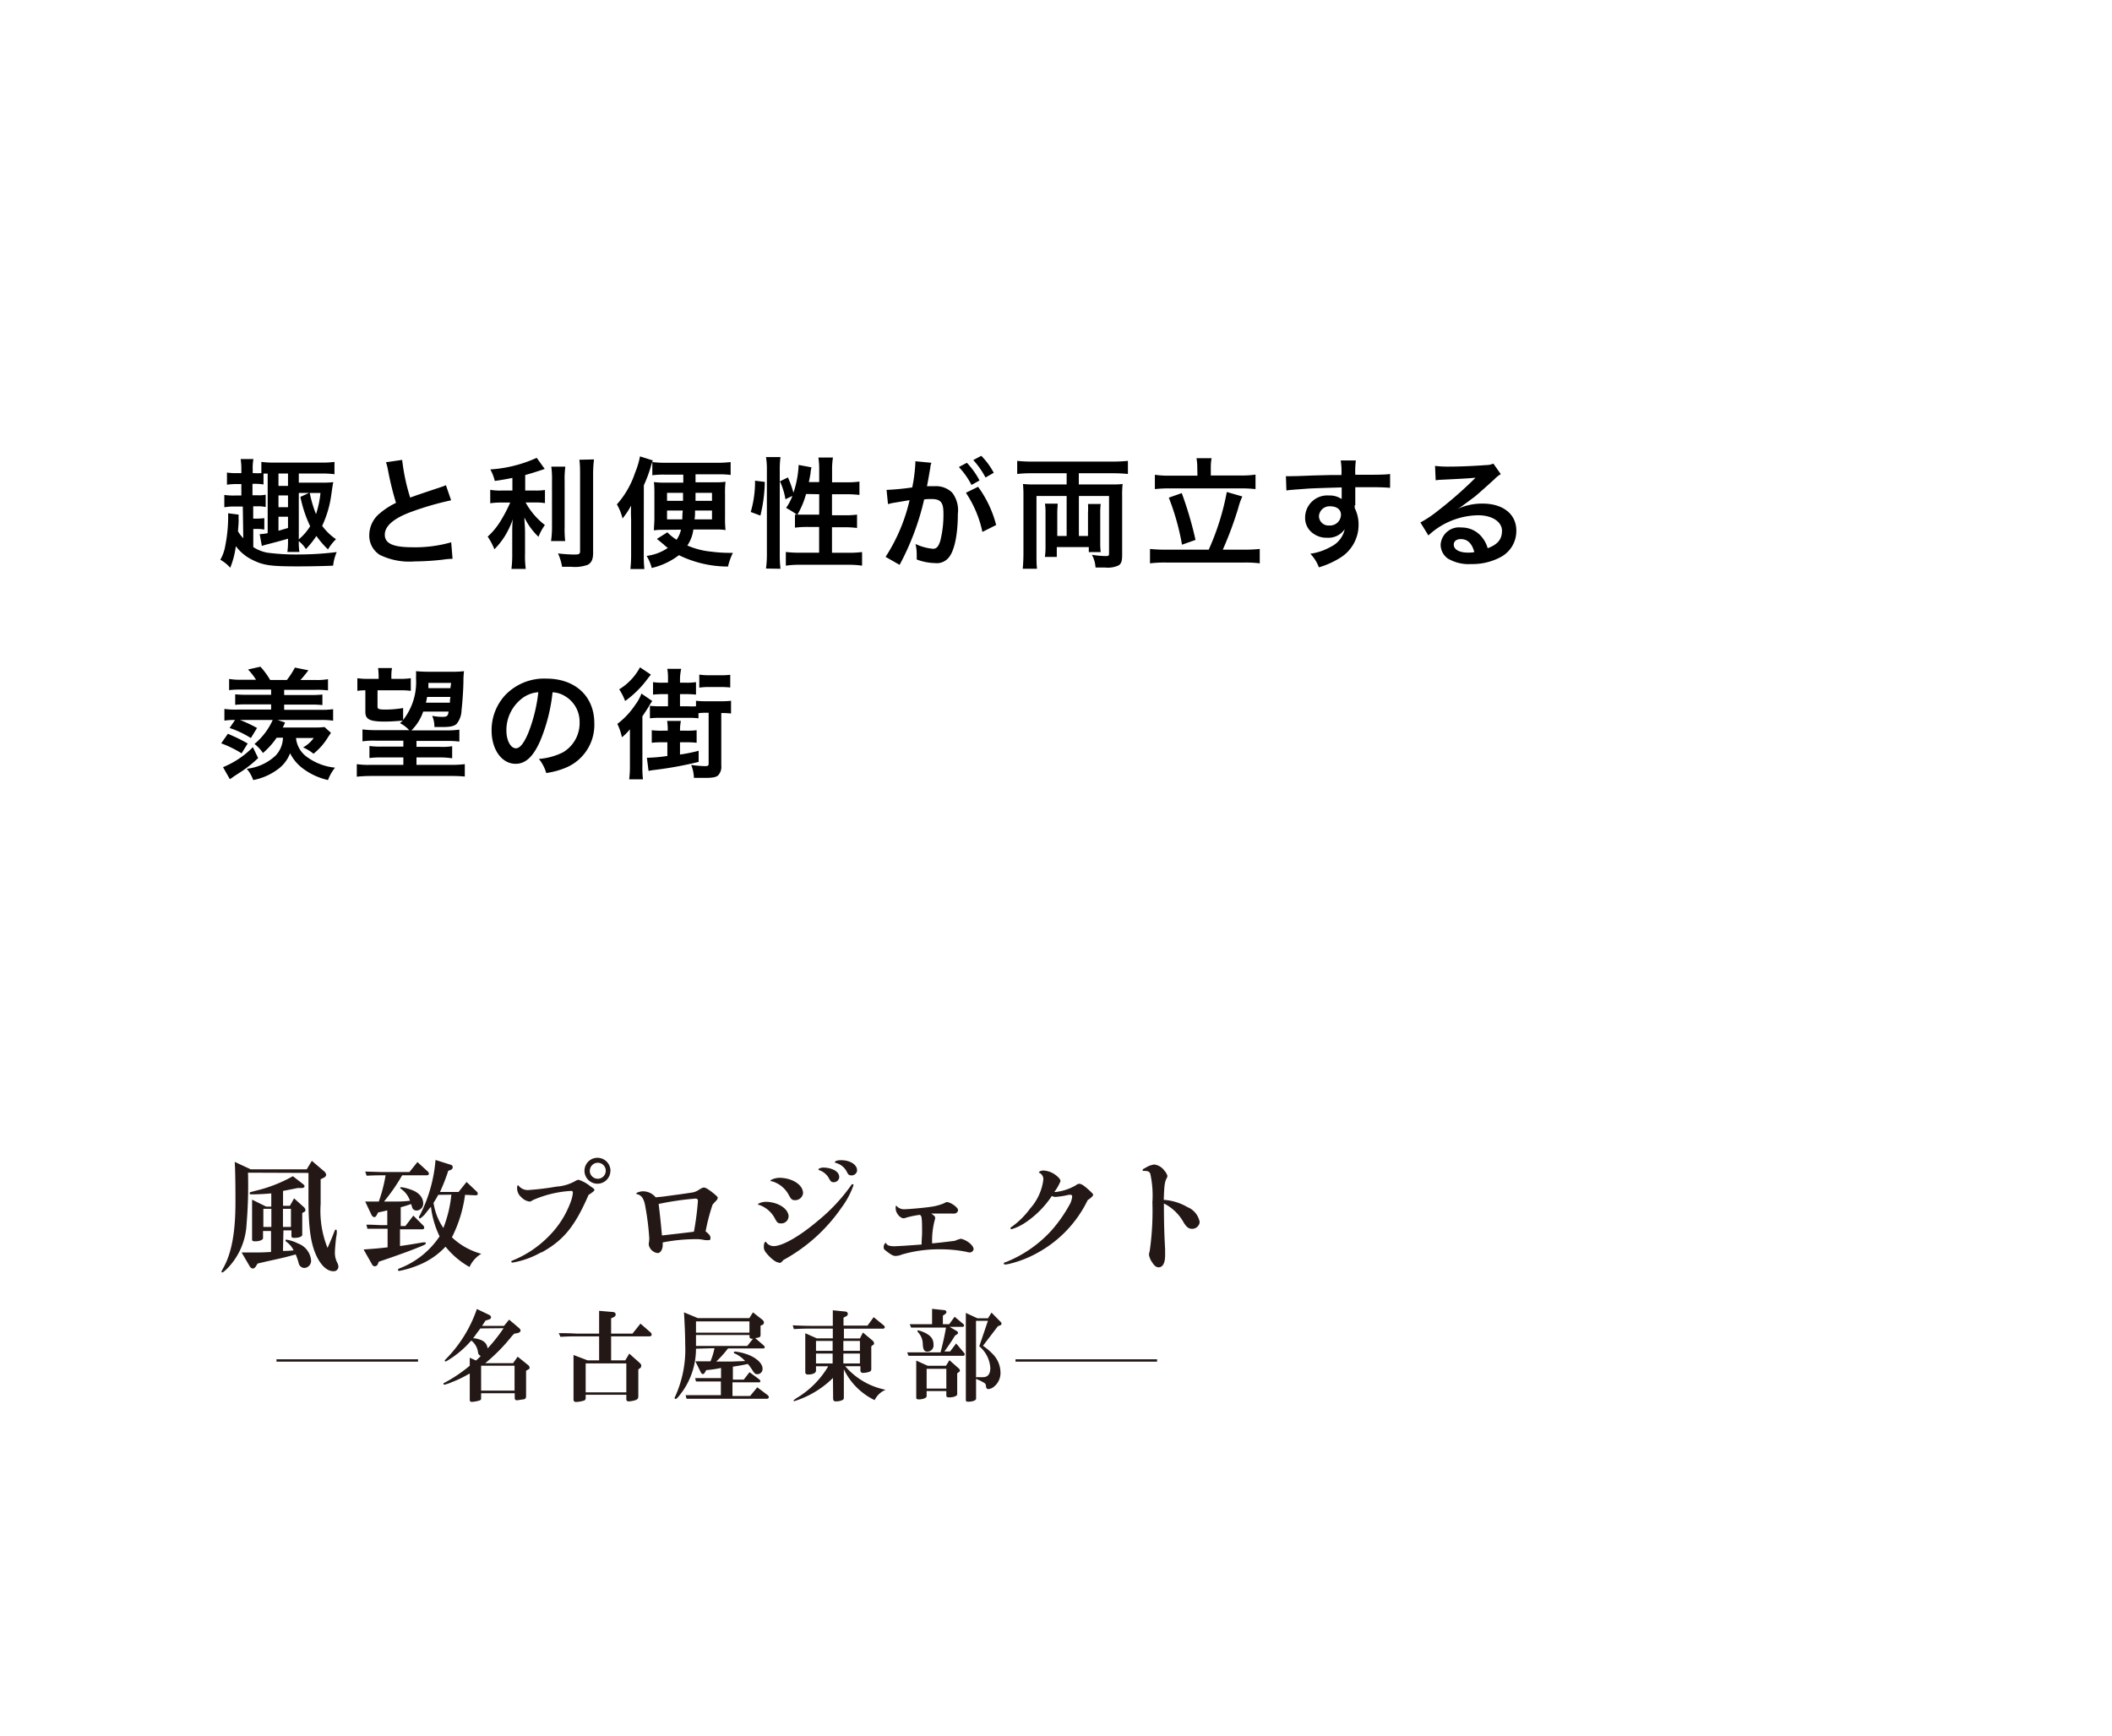 <svg id="レイヤー_1" data-name="レイヤー 1" xmlns="http://www.w3.org/2000/svg" viewBox="0 0 264 217"><defs><style>.cls-1{fill:#fff;}.cls-2{fill:#231815;}</style></defs><rect class="cls-1" width="264" height="217"/><path d="M30.35,63.32h-.9a7.19,7.19,0,0,0-1.41.09V61.87a8.39,8.39,0,0,0,1.41.07h.72V60.51h-.48a8.33,8.33,0,0,0-1.32.08V59.07a7.22,7.22,0,0,0,1.32.07h.48v-.4a7.89,7.89,0,0,0-.09-1.36h1.6a6.12,6.12,0,0,0-.09,1.36v.4h.18a6.76,6.76,0,0,0,.9,0V57.74a12.54,12.54,0,0,0,1.63.09h5.91a12.05,12.05,0,0,0,1.6-.09v1.54a12.48,12.48,0,0,0-1.6-.09H37.35v1.14h3.07a9.09,9.09,0,0,0,1.24-.06c-.08.41-.08.41-.27,1.72a13.13,13.13,0,0,1-1.12,3.74A7,7,0,0,0,42,67.4a6,6,0,0,0-1,1.28A11.74,11.74,0,0,1,39.55,67a11.84,11.84,0,0,1-1.31,1.64,4,4,0,0,0-.89-1A7.73,7.73,0,0,0,37.43,69H35.92A8.49,8.49,0,0,0,36,67.69v-.35c-.69.21-1.94.54-2.77.75l-.5.15-.27-1.47a6.47,6.47,0,0,0,1-.12V59.2c-.28,0-.34,0-.52,0v1.36a6.3,6.3,0,0,0-1.2-.08h-.18v1.43h.65a4.12,4.12,0,0,0,1-.07v1.54a4.08,4.08,0,0,0-1-.09h-.56v1.54h.39a7.89,7.89,0,0,0,1-.06v1.43a5.27,5.27,0,0,0-1-.08h-.38v2.27a4.9,4.9,0,0,0,1.77.7,28.29,28.29,0,0,0,4,.22,38.28,38.28,0,0,0,4.66-.3,6,6,0,0,0-.45,1.7c-1,.05-2.92.09-4.36.09-3.4,0-4.32-.12-5.66-.78a5.61,5.61,0,0,1-2.14-1.75,11,11,0,0,1-.7,2.7,4.81,4.81,0,0,0-1.24-1,5.28,5.28,0,0,0,.63-1.81,18.61,18.61,0,0,0,.35-3.41c0-.18,0-.35,0-.59l1.31.17a5,5,0,0,0,0,.63c0,.6-.05.86-.08,1.46a4.6,4.6,0,0,0,.66.86ZM36,60.74V59.19H34.81v1.55Zm0,2.66V61.93H34.81V63.4Zm-1.19,2.95L36,66V64.59H34.81Zm2.54,1.07a6.75,6.75,0,0,0,1.42-1.64,15.8,15.8,0,0,1-1.22-3.67l1.08-.49H37.35Zm1.37-5.8a14.92,14.92,0,0,0,.78,2.65,12.24,12.24,0,0,0,.56-2.65Z"/><path d="M50.27,57.49a25.4,25.4,0,0,0,1,4.71c1-.36,1-.36,3.9-1.33a4.54,4.54,0,0,0,.57-.22l.65,1.89a37.23,37.23,0,0,0-5,1.45c-2.19.81-3.29,1.77-3.29,2.85s1,1.57,3.44,1.57a16.42,16.42,0,0,0,4.86-.62l.17,2.06a9.81,9.81,0,0,0-1.22.11,32.92,32.92,0,0,1-3.52.22,8.44,8.44,0,0,1-4.36-.82,2.85,2.85,0,0,1-1.31-2.52,3.53,3.53,0,0,1,1.34-2.69,9.26,9.26,0,0,1,2-1.29,38.78,38.78,0,0,1-1-4.08,6.78,6.78,0,0,0-.25-1Z"/><path d="M64.05,59.74c-1,.2-1.3.25-2.2.38a5.83,5.83,0,0,0-.56-1.44,16.49,16.49,0,0,0,5.8-1.45l1,1.39c-1.09.37-1.78.58-2.44.76v1.94h1.2a7.58,7.58,0,0,0,1.27-.07v1.64a7.9,7.9,0,0,0-1.3-.08H65.7a9,9,0,0,0,2.41,2.82,6.91,6.91,0,0,0-.8,1.47,8.38,8.38,0,0,1-1.76-2.41c0,.51.08,1.13.08,1.9v2.62a12,12,0,0,0,.09,1.91H63.93a14.17,14.17,0,0,0,.1-1.91V66.69c0-.6,0-1.29.08-1.8a11,11,0,0,1-1,2.12,9.49,9.49,0,0,1-1.31,1.65,8.16,8.16,0,0,0-.84-1.58,8.88,8.88,0,0,0,1.64-2,19.15,19.15,0,0,0,1.18-2.26H62.66a9,9,0,0,0-1.38.09V61.23a6.69,6.69,0,0,0,1.41.09h1.36Zm6.62-1.41a10.9,10.9,0,0,0-.09,1.82v5.69a12.8,12.8,0,0,0,.07,1.79H68.88A11.89,11.89,0,0,0,69,65.87V60.15a11.25,11.25,0,0,0-.09-1.82Zm3.58-.9a14.8,14.8,0,0,0-.11,2v9.68c0,.79-.19,1.23-.67,1.49a4.73,4.73,0,0,1-2.09.25c-.38,0-.61,0-1.12,0a6.7,6.7,0,0,0-.51-1.67,19.06,19.06,0,0,0,2,.14c.66,0,.76-.06.76-.45V59.47c0-.75,0-1.38-.09-2Z"/><path d="M80.47,69.39a15.66,15.66,0,0,0,.08,1.74H78.8a16.49,16.49,0,0,0,.09-1.91V64.9a16.53,16.53,0,0,1,0-1.7,10.23,10.23,0,0,1-1.07,1.61,6.69,6.69,0,0,0-.71-1.76,11.19,11.19,0,0,0,2.27-3.95A10.31,10.31,0,0,0,80,57.05l1.61.51a6.82,6.82,0,0,0-.3.91,17.23,17.23,0,0,1-.83,2.19Zm2.35-3.16a6.19,6.19,0,0,0-1.08.07c0-.57.06-.85.06-1.55V61.82c0-.71,0-1-.06-1.56a9.05,9.05,0,0,0,1.4.07h2.27v-1H83a10.24,10.24,0,0,0-1.46.08V57.76a13.84,13.84,0,0,0,1.7.09h6.38a14.13,14.13,0,0,0,1.71-.09v1.61a11,11,0,0,0-1.5-.08H86.94v1h2.38a8.2,8.2,0,0,0,1.37-.07,11.79,11.79,0,0,0-.06,1.61v2.82a14.1,14.1,0,0,0,.06,1.61,7.22,7.22,0,0,0-1.22-.07h-2.8a4.56,4.56,0,0,1-.75,2,9.69,9.69,0,0,0,3,.77,17.68,17.68,0,0,0,2.2.15h.49A8,8,0,0,0,91,70.82a13.94,13.94,0,0,1-6.13-1.42A9,9,0,0,1,81.47,71a5.92,5.92,0,0,0-.64-1.51,6,6,0,0,0,2.65-1,3.94,3.94,0,0,1-.51-.42c-.54-.45-.54-.45-.86-.7l1.31-.83a6,6,0,0,0,1.15.93,3.36,3.36,0,0,0,.55-1.26Zm.56-4.62v1h2c0-.51,0-.51,0-1Zm0,2.21v1.1h1.91c0-.32,0-.59.06-1.1Zm3.5,0c0,.53,0,.69-.06,1.1H89v-1.1Zm.06-2.21,0,1H89v-1Z"/><path d="M93.84,64a13.34,13.34,0,0,0,.54-3.91l1.22.15a18.9,18.9,0,0,1-.55,4.21Zm1.91,7.07a13.55,13.55,0,0,0,.11-1.89V58.74a9.41,9.41,0,0,0-.11-1.6h1.81a12.26,12.26,0,0,0-.09,1.6V69.33a14.62,14.62,0,0,0,.09,1.77Zm6.65-10.81V58.78a10.73,10.73,0,0,0-.1-1.59h1.82a9.37,9.37,0,0,0-.11,1.59v1.51h1.76a10.77,10.77,0,0,0,1.66-.09v1.67a13.86,13.86,0,0,0-1.64-.09H104v2.63h1.51a11.08,11.08,0,0,0,1.62-.08V66a11.19,11.19,0,0,0-1.64-.09H104v3.19h2a13.55,13.55,0,0,0,1.76-.09v1.7a11.51,11.51,0,0,0-1.76-.11h-6a11.39,11.39,0,0,0-1.77.11V69a13.51,13.51,0,0,0,1.77.09h2.39V65.87h-1.35a12.46,12.46,0,0,0-1.67.09V64.33l.24,0a11.22,11.22,0,0,0-1.35-.84,6.3,6.3,0,0,0,.79-1.5l-.87.42a8.49,8.49,0,0,0-.69-2.24l1-.49a13.33,13.33,0,0,1,.69,1.91,12.49,12.49,0,0,0,.65-3.47l1.61.3a3.79,3.79,0,0,0-.11.54c0,.29-.15.9-.22,1.3Zm-1.64,1.49a10.84,10.84,0,0,1-1.08,2.58c.33,0,.66,0,1.14,0h1.58V61.78Z"/><path d="M116.29,58.47c-.08.43-.18,1.05-.33,1.86l-.09.45.93,0a2.88,2.88,0,0,1,2.22.8,3.6,3.6,0,0,1,.71,2.66c0,2.59-.43,4.65-1.16,5.48a1.91,1.91,0,0,1-1.67.67,6.93,6.93,0,0,1-2.31-.45c0-.28,0-.51,0-.66a5.7,5.7,0,0,0-.15-1.28,6.31,6.31,0,0,0,2.19.6c.44,0,.68-.28.91-1a13.38,13.38,0,0,0,.39-3.43c0-1.38-.35-1.79-1.51-1.79-.31,0-.55,0-.9.05a32.64,32.64,0,0,1-3.07,8.18l-1.75-1a22.17,22.17,0,0,0,3-7.09l-.71.12-1.37.23a5.62,5.62,0,0,0-.62.15l-.18-1.78a30.59,30.59,0,0,0,3.21-.31,20.5,20.5,0,0,0,.39-3v-.27l2,.19a2.93,2.93,0,0,0-.12.47Zm4.57-.62a9.88,9.88,0,0,1,1.58,2.21l-1,.56a10.22,10.22,0,0,0-1.58-2.24Zm1.4,3a14,14,0,0,1,2.26,4.78l-1.72.86a14,14,0,0,0-2.06-4.89Zm.93-1.16a10.6,10.6,0,0,0-1.53-2.18l1-.53a9.07,9.07,0,0,1,1.56,2.12Z"/><path d="M129,59.16a14.48,14.48,0,0,0-1.85.09V57.61a17,17,0,0,0,1.86.09h10.09a18.43,18.43,0,0,0,1.89-.09v1.64a17.1,17.1,0,0,0-1.85-.09h-4.29v1.4h4c.6,0,1,0,1.48-.06a11.42,11.42,0,0,0-.06,1.49v7.38c0,.77-.11,1.07-.43,1.3a3.22,3.22,0,0,1-1.73.27c-.28,0-.34,0-1.17,0a3.77,3.77,0,0,0-.45-1.59,11.57,11.57,0,0,0,1.67.16c.4,0,.47,0,.47-.37V62h-3.77v5H136V64.09A9.4,9.4,0,0,0,136,63h1.59a8.33,8.33,0,0,0-.06,1.1v3.75a8.6,8.6,0,0,0,.06,1.16H136.1v-.62h-4v1.23h-1.49a8.6,8.6,0,0,0,.08-1.34V64.06a7,7,0,0,0-.07-1.1h1.59c0,.33-.05.64-.05,1.1V67h1.17V62h-3.77v7.34c0,.6,0,1.26.07,1.76h-1.79c.06-.58.09-1.3.09-1.93V62a13.68,13.68,0,0,0-.06-1.5,13.54,13.54,0,0,0,1.39.06h4.07v-1.4Z"/><path d="M151.09,68.71a31.51,31.51,0,0,0,2.26-7.21l1.94.56a8.76,8.76,0,0,0-.51,1.45,44.88,44.88,0,0,1-1.93,5.2h2.71a16.73,16.73,0,0,0,1.91-.09v1.8a14.27,14.27,0,0,0-1.91-.1h-9.81a14.89,14.89,0,0,0-2,.1v-1.8a17.45,17.45,0,0,0,2,.09Zm-1.43-10.26a6.45,6.45,0,0,0-.1-1.17h1.89a6,6,0,0,0-.1,1.16v1H155a12.5,12.5,0,0,0,1.94-.11v1.81a17.06,17.06,0,0,0-1.94-.09h-8.75a16.23,16.23,0,0,0-1.89.09V59.35a11.64,11.64,0,0,0,1.89.11h3.43Zm-1.94,3.19a46.18,46.18,0,0,1,1.72,5.85l-1.69.6a30.4,30.4,0,0,0-1.65-5.88Z"/><path d="M169.34,63.14c0,.06,0,.18,0,.37a4.56,4.56,0,0,1,.48,2.12,4.82,4.82,0,0,1-2.24,4.06,10.63,10.63,0,0,1-2.72,1.23,4.88,4.88,0,0,0-1.07-1.7,7.18,7.18,0,0,0,2.56-.87,3.18,3.18,0,0,0,1.74-2.2,2.47,2.47,0,0,1-2.21,1.07,2.79,2.79,0,0,1-1.74-.54,2.34,2.34,0,0,1-1-2,2.77,2.77,0,0,1,3-2.74,2.57,2.57,0,0,1,1.57.45.44.44,0,0,1,0-.18s0-.87,0-1.28c-2.15.06-3.57.11-4.23.15-2.27.17-2.27.17-2.68.23l-.06-1.79a6.62,6.62,0,0,0,.74,0c.37,0,.61,0,2.56-.08l2.36-.06,1.28,0a9,9,0,0,0-.09-1.82l1.89,0a11.54,11.54,0,0,0-.07,1.79c2.62,0,3.79,0,4.35-.1v1.73c-.56-.05-1.28-.08-2.53-.08-.36,0-.63,0-1.82,0v2.27Zm-3.07.15a1.32,1.32,0,0,0-1.4,1.21,1.19,1.19,0,0,0,1.28,1.19,1.37,1.37,0,0,0,1.47-1.36C167.62,63.7,167.1,63.29,166.27,63.29Z"/><path d="M182.15,63.64a7.36,7.36,0,0,1,3.16-.69c2.58,0,4.23,1.32,4.23,3.38a3.68,3.68,0,0,1-2,3.33,7.47,7.47,0,0,1-3.64.85,5.13,5.13,0,0,1-2.92-.69,2.14,2.14,0,0,1-.9-1.73,2.31,2.31,0,0,1,2.59-2.15,3.23,3.23,0,0,1,2.6,1.24,3.85,3.85,0,0,1,.69,1.35c1.25-.47,1.79-1.11,1.79-2.18s-1.15-1.94-3-1.94a9.33,9.33,0,0,0-6.2,2.52l-1-1.62a13.61,13.61,0,0,0,2.12-1.41,51.33,51.33,0,0,0,4.5-3.91l.27-.28h0c-.57.07-1.54.13-4.26.26a5,5,0,0,0-.72.07l-.08-1.8a13.68,13.68,0,0,0,1.78.09c1.28,0,3.11-.08,4.57-.19a2.22,2.22,0,0,0,.94-.19l.93,1.32a3.31,3.31,0,0,0-.78.62c-.76.69-1.85,1.67-2.37,2.11-.27.22-1.35,1-1.65,1.23a4.86,4.86,0,0,1-.62.39Zm.45,3.75c-.54,0-.88.27-.88.69,0,.6.67,1,1.79,1a4.09,4.09,0,0,0,.78-.06C184,67.93,183.45,67.39,182.6,67.39Z"/><path d="M29.11,92a18.43,18.43,0,0,1,1.85.94l-.76,1.23a13.77,13.77,0,0,0-2.55-1.25l.84-1.2Zm3.16,2.76a15.14,15.14,0,0,1-2,1.62l-1.06.69-.18.14-.3.19-.85-1.5a11.2,11.2,0,0,0,3.73-2.5Zm2.31-2.54a9.85,9.85,0,0,1-1.71,1.91A4.66,4.66,0,0,0,31.81,93,8.31,8.31,0,0,0,34.09,90H30a17.2,17.2,0,0,1,2.13,1l-.77,1.26A12.14,12.14,0,0,0,28.7,91l.68-1a7.69,7.69,0,0,0-1.33.08V88.62a9.81,9.81,0,0,0,1.58.08h4.26v-.65h-3a11.23,11.23,0,0,0-1.49.06V86.79a12.7,12.7,0,0,0,1.49.06h3V86.2h-3.7a11.72,11.72,0,0,0-1.55.07v-1.4a8,8,0,0,0,1.55.1H32a7.28,7.28,0,0,0-1-1.28l1.55-.35A9.34,9.34,0,0,1,33.77,85h2.09a9.78,9.78,0,0,0,1-1.55l1.69.34c-.4.53-.73.93-1,1.21h1.88a7.58,7.58,0,0,0,1.57-.1v1.4a11.35,11.35,0,0,0-1.57-.07H35.52v.65h3.29a12.59,12.59,0,0,0,1.49-.06v1.32a11.23,11.23,0,0,0-1.49-.06H35.52v.65h4.54a9.66,9.66,0,0,0,1.58-.08v1.44A9.07,9.07,0,0,0,40.06,90H34.7l.94.32a1.89,1.89,0,0,0-.12.27c-.09.2-.11.21-.17.35h4a8.06,8.06,0,0,0,1.21-.06l.81.73c-.08.11-.33.48-.41.61a7.8,7.8,0,0,1-1.77,2,5.7,5.7,0,0,0-1.3-.79,4.13,4.13,0,0,0,1.33-1.18H37a3.3,3.3,0,0,0,1.31,2.33,7.12,7.12,0,0,0,3.57,1.38A5.45,5.45,0,0,0,41,97.51a8.28,8.28,0,0,1-3.16-1.46,5.46,5.46,0,0,1-1.58-1.89,4.39,4.39,0,0,1-1.61,2.06,7.46,7.46,0,0,1-3,1.29,4.33,4.33,0,0,0-.81-1.41,6.24,6.24,0,0,0,3.59-1.63,3.34,3.34,0,0,0,.94-2.25Z"/><path d="M50.39,90A7.65,7.65,0,0,0,52,84.75,8.49,8.49,0,0,0,52,83.9a16.2,16.2,0,0,0,1.67.07h2.7A11.7,11.7,0,0,0,58,83.9,10.74,10.74,0,0,0,57.93,85c0,1.17-.15,3.08-.24,3.79a2.77,2.77,0,0,1-.59,1.67c-.28.3-.78.42-1.7.42-.21,0-.34,0-1.1,0a3.34,3.34,0,0,0-.28-1.4,6.61,6.61,0,0,0,1.26.13c.59,0,.71-.09.8-.66H52.9a6,6,0,0,1-1.47,2.35h4.3a11.6,11.6,0,0,0,1.69-.09v1.49a12.38,12.38,0,0,0-1.69-.08H52.06v.74H55a7.6,7.6,0,0,0,1.52-.08v1.51A10.69,10.69,0,0,0,55,94.68H52.06v.93H56.4a12.15,12.15,0,0,0,1.7-.09v1.55A18,18,0,0,0,56.23,97H46.45a18.34,18.34,0,0,0-1.85.09V95.52a9.49,9.49,0,0,0,1.68.09h4.14v-.93H47.71a10.94,10.94,0,0,0-1.53.08V93.25a9.65,9.65,0,0,0,1.53.08h2.71v-.74H47a10.07,10.07,0,0,0-1.69.08V91.18a12.18,12.18,0,0,0,1.69.09h4.15A4.1,4.1,0,0,0,50,90.4l.35-.32c-.86.07-1.61.12-2.23.12-1.91,0-2.45-.27-2.45-1.23V86.29a6.62,6.62,0,0,0-1,.07V84.78a9,9,0,0,0,1.43.08h1.23V84.6a8.31,8.31,0,0,0-.07-1.09H49a5.73,5.73,0,0,0-.08,1.08v.27h1a9.12,9.12,0,0,0,1.43-.08v1.58a9.56,9.56,0,0,0-1.43-.07H47.19v2c0,.36.12.41,1.14.41a14.09,14.09,0,0,0,2.06-.19Zm3-2.88c-.06.31-.08.43-.15.72h3c0-.32,0-.32.06-.72Zm3-1.75H53.55c0,.32,0,.42,0,.65H56.3Z"/><path d="M67.51,92.65c-.86,1.94-1.82,2.83-3.06,2.83-1.71,0-3-1.75-3-4.17a6.44,6.44,0,0,1,1.66-4.37,6.73,6.73,0,0,1,5.18-2.11c3.61,0,6,2.2,6,5.58A5.79,5.79,0,0,1,70.64,96a9.85,9.85,0,0,1-2.36.63,4.93,4.93,0,0,0-.92-1.76,8.14,8.14,0,0,0,3-.82,4.23,4.23,0,0,0,2.09-3.76A3.71,3.71,0,0,0,70.59,87a3.14,3.14,0,0,0-1.52-.46A21.59,21.59,0,0,1,67.51,92.65ZM65.3,87.27a5,5,0,0,0-2,4.06c0,1.23.53,2.21,1.19,2.21.5,0,1-.63,1.55-1.93a19.79,19.79,0,0,0,1.25-5.08A3.78,3.78,0,0,0,65.3,87.27Z"/><path d="M78.74,92.76c0-.62,0-.65,0-1.6a5.87,5.87,0,0,1-1,1,7.36,7.36,0,0,0-.57-1.67,9.67,9.67,0,0,0,2.22-2.36,5.5,5.5,0,0,0,.79-1.43l1.35.93c-.16.23-.24.35-.44.69-.07.14-.34.55-.79,1.22V95.7a12.5,12.5,0,0,0,.07,1.72H78.65a13.55,13.55,0,0,0,.09-1.76Zm2.62-8.43c-.18.23-.24.29-.44.56a12.62,12.62,0,0,1-2.78,2.74,6.91,6.91,0,0,0-.74-1.46A7.2,7.2,0,0,0,80,83.42Zm1.43,8.46a10.1,10.1,0,0,0-1.32.06V91.28a9.57,9.57,0,0,0,1.32.06h.68v-.09a6.83,6.83,0,0,0-.08-1.13h1.72A6.41,6.41,0,0,0,85,91.24v.1h.77a9.76,9.76,0,0,0,1.31-.06v1.57a10.12,10.12,0,0,0-1.31-.06H85v1.53a19.61,19.61,0,0,0,2.33-.47l0,1.39a46.4,46.4,0,0,1-5.46,1,5.82,5.82,0,0,0-.8.13l-.21-1.65h.19a20.32,20.32,0,0,0,2.37-.22V92.79Zm5.52-3.69a7.33,7.33,0,0,0-1,.05v.64a10.8,10.8,0,0,0-1.22-.06H82.52a11.7,11.7,0,0,0-1.28.06V88.23a11.44,11.44,0,0,0,1.26.06h1V86.77h-.54a12.3,12.3,0,0,0-1.33.06V85.27a7.81,7.81,0,0,0,1.33.07h.54v-.6a5.93,5.93,0,0,0-.09-1.13h1.74A6.55,6.55,0,0,0,85,84.78v.56h.69A7.62,7.62,0,0,0,87,85.27v1.56a12,12,0,0,0-1.31-.06H85v1.52h1a9.56,9.56,0,0,0,1,0v-.69a10.2,10.2,0,0,0,1.22.06h1.94a10,10,0,0,0,1.22-.06v1.59a11.45,11.45,0,0,0-1.22-.06v6.57a1.55,1.55,0,0,1-.41,1.24c-.27.22-.69.3-1.61.3-.21,0-.34,0-1.4,0a4.66,4.66,0,0,0-.34-1.62,14,14,0,0,0,1.74.15c.33,0,.44-.06.44-.29V89.1Zm-.9-4.77a8.27,8.27,0,0,0,1.14.08H90.1a8.73,8.73,0,0,0,1.18-.06v1.59a10.24,10.24,0,0,0-1.19-.06H88.57a7.45,7.45,0,0,0-1.16.08Z"/><path class="cls-2" d="M31,146.59a58.16,58.16,0,0,1-.18,6.45,8.51,8.51,0,0,1-2.24,5.35c-.42.44-.69.67-.81.67a.1.1,0,0,1-.09-.11s0,0,.16-.32c1.09-1.86,1.59-4.5,1.59-8.3,0-1.07,0-3.85-.09-5.09l2,.93h7l.64-1.06,1.5,1.28a.69.69,0,0,1,.29.46c0,.15-.12.3-.34.39l-.35.17c0,2,0,2.24,0,3.1a12.43,12.43,0,0,0,.86,5.48c.32-.7.5-1.13.84-2,.09-.23.12-.28.2-.28s.12.07.12.23,0,.37-.08.72c-.09.78-.16,1.63-.16,1.93a2.75,2.75,0,0,0,.33,1.32,1.06,1.06,0,0,1,.11.46.58.58,0,0,1-.63.54c-.84,0-1.68-.84-2.26-2.26s-.85-3.3-.85-6.68c0-.88,0-1.66,0-3.35Zm4.37,9.78a11.25,11.25,0,0,0,1.33-.07,2.69,2.69,0,0,0-.81-1c-.18-.14-.2-.17-.2-.22a.11.11,0,0,1,.11-.12,5,5,0,0,1,1.45.48,2.48,2.48,0,0,1,1.63,2.06.89.89,0,0,1-.82,1,.74.74,0,0,1-.72-.58,7.24,7.24,0,0,0-.38-1.11c-1.36.37-1.39.38-3.66.88l-1.1.26-.2.32a.6.6,0,0,1-.38.31.56.56,0,0,1-.42-.31l-1-1.71,1.94,0c.55,0,.66,0,1.74-.06v-2.62h-1v.9c0,.21-.44.39-1,.39-.26,0-.37-.06-.37-.21v-5l1.76.87h.64v-1.65c-.87.08-1.85.12-2.29.12s-.4,0-.4-.15,0-.09.69-.29a17.92,17.92,0,0,0,4.7-1.83L37.86,148c.15.12.21.21.21.3s-.14.21-.34.21H37.2c-.81.17-1,.2-1.82.36v1.86h.86l.52-.93,1.17,1.05a.64.64,0,0,1,.25.41c0,.11-.06.19-.2.26l-.2.11v2.73c0,.23-.43.38-1,.38-.25,0-.35-.06-.35-.23v-.71h-1Zm-1.45-3v-2.26h-1v2.26Zm1.45,0h1v-2.26h-1Zm10.08,2.82c1.33-.09,2.11-.16,3-.27v-2.32h-.61c-.64,0-1,0-1.91,0l-.13-.51c1,0,1.4.06,2,.06h.61V151.3c-.55.14-.64.16-1.14.26l-.17.31c-.11.21-.18.27-.32.27s-.24-.09-.35-.29l-.78-1.65c.4,0,.67,0,.89,0s.45,0,.81,0a19.55,19.55,0,0,0,.85-3.28h-.5c-.46,0-.86,0-1.87.05l-.18-.52,2.05.06h3.48l1-1.25,1.31,1.2a.37.37,0,0,1,.12.25c0,.14-.1.21-.27.21H50.27A23.32,23.32,0,0,1,48,150.2l.54,0c1.66,0,1.68,0,2.71-.1a3,3,0,0,0-1.1-1.47c-.09-.06-.12-.09-.12-.14s.05-.09.12-.09a5.74,5.74,0,0,1,1.24.32c1,.34,1.51,1,1.51,1.71a.85.85,0,0,1-.82.89.58.58,0,0,1-.52-.28s-.08-.23-.17-.53c-.58.2-.67.23-1.3.4v2.35h.58l1-1.3,1.24,1.24a.47.47,0,0,1,.12.26c0,.13-.09.21-.27.21H50v2.09c1-.14,1.91-.29,2.89-.46h.17c.1,0,.17,0,.17.12s-.13.2-1.33.67-2.68,1-4.55,1.63l-.14.33a.38.38,0,0,1-.35.24.37.37,0,0,1-.34-.21Zm12.68-6.83a16.49,16.49,0,0,1-1.64,5.31,8.65,8.65,0,0,0,3.67,2.06,3.69,3.69,0,0,0-1.47,1.65,10.37,10.37,0,0,1-3-2.54,9.38,9.38,0,0,1-3.41,2.32,12.22,12.22,0,0,1-2.38.71.13.13,0,0,1-.15-.13c0-.09.06-.15.2-.19a10.61,10.61,0,0,0,5-4,11.58,11.58,0,0,1-1.08-3.7c-.11.12-.31.37-.6.73a2.62,2.62,0,0,1-.78.74.13.13,0,0,1-.12-.12c0-.07,0-.14.14-.34A18.4,18.4,0,0,0,54.44,145l1.93.61a.3.3,0,0,1,.22.3.36.36,0,0,1-.22.32l-.34.13A23.8,23.8,0,0,1,55,149h2.32l1-1.25,1.28,1.21a.34.34,0,0,1,.12.26c0,.13-.09.2-.27.2Zm-3.35,0a11,11,0,0,1-.59,1,7.54,7.54,0,0,0,1.23,3.14,15.59,15.59,0,0,0,1-4.16Zm12.89,7.17a10.94,10.94,0,0,1-3.6,1.3c-.09,0-.16-.05-.16-.12s.07-.11.23-.17a13.33,13.33,0,0,0,4.55-3.1,11.68,11.68,0,0,0,2.57-4,4.66,4.66,0,0,0,.35-1.33c0-.17-.07-.24-.23-.24a13.8,13.8,0,0,0-4.82,1.17.62.62,0,0,1-.37.16,1.7,1.7,0,0,1-1-.52,1.49,1.49,0,0,1-.55-1.07c0-.28,0-.43.13-.43s0,0,.1.09a1.45,1.45,0,0,0,1.17.49,33.69,33.69,0,0,0,3.53-.43,5.47,5.47,0,0,0,2.4-.73.83.83,0,0,1,.36-.12,4.41,4.41,0,0,1,1.44.79c.43.29.53.38.53.47s-.06.2-.73.63C71.84,153.35,70.42,155.06,67.68,156.57Zm8.63-10.18a1.62,1.62,0,1,1-1.59-1.62A1.63,1.63,0,0,1,76.31,146.39Zm-2.58,0a1,1,0,1,0,1-1A1,1,0,0,0,73.73,146.39Zm12.8,2.72a1.92,1.92,0,0,0,.71-.26c.54-.33.6-.36.78-.36s.57.22,1.24.77c.35.29.47.41.47.52a.73.73,0,0,1-.22.38c-.11.11-.26.27-.43.47a25.32,25.32,0,0,0-.87,3.34c.46.36.61.55.61.83s-.14.27-.34.27-.35,0-.61-.06a4.44,4.44,0,0,0-.9-.07,21.8,21.8,0,0,0-4.12.41c0,.15,0,.26,0,.33,0,.54-.28,1-.63,1a1.3,1.3,0,0,1-1.11-1,2,2,0,0,1,0-.23,3.8,3.8,0,0,0,.06-.59,32.44,32.44,0,0,0-.48-3.9c-.15-1-.44-1.49-1-1.63-.09,0-.14-.06-.14-.12s.43-.25.83-.25a2.06,2.06,0,0,1,1.59.75c.67-.06,1.11-.11,1.28-.14l2-.27Zm-3.78,5.37c2.25-.26,2.57-.29,4-.47a34.88,34.88,0,0,0,.5-3.85c0-.2-.1-.29-.32-.29a36.28,36.28,0,0,0-4.59.67C82.48,151.75,82.56,152.4,82.75,154.48Zm15.83-2.38a.9.9,0,0,1-.94.87c-.38,0-.47-.08-.73-.54a3.53,3.53,0,0,0-2-1.77c-.13,0-.14,0-.14-.09s.5-.3,1-.3C97.31,150.27,98.58,151.12,98.58,152.1Zm-1.18,5.77c-.32,0-.81-.32-1.37-.93-.43-.46-.54-.68-.54-1.06s.11-.61.23-.61,0,0,.11.12a1.16,1.16,0,0,0,.88.42c1.1,0,3.23-1.21,5.53-3.16a22.43,22.43,0,0,0,4.11-4.37c.12-.18.15-.21.23-.21a.11.11,0,0,1,.12.12,10.53,10.53,0,0,1-1.53,2.85,21,21,0,0,1-7.24,6.51C97.68,157.81,97.57,157.87,97.4,157.87Zm3-8.72a1,1,0,0,1-1,.92c-.37,0-.5-.11-.78-.63a3.47,3.47,0,0,0-2.14-1.74c-.13,0-.15,0-.15-.09s.57-.34,1.16-.34C99.07,147.27,100.38,148.11,100.38,149.15Zm4.52-2a.68.68,0,0,1-.72.67c-.24,0-.32-.06-.52-.39a2.24,2.24,0,0,0-1.22-1.1c-.11,0-.14-.07-.14-.13s.26-.21.66-.21C104.07,146,104.9,146.45,104.9,147.12Zm2.23-.85a.68.68,0,0,1-.7.67c-.28,0-.4-.08-.55-.38a2.16,2.16,0,0,0-1.41-1.18c-.08,0-.12-.06-.12-.12s.24-.22.69-.22C106.23,145,107.13,145.58,107.13,146.27Zm4.78,9.52c.35,0,1.72-.09,3.28-.21,0-.66.06-1,.06-1.51,0-.75,0-1.42-.06-1.79a.51.51,0,0,0-.21-.41,11.47,11.47,0,0,0-1.65.33,1.3,1.3,0,0,1-.38.1c-.46,0-1-.66-1-1.23,0-.21,0-.35.08-.35l0,0a1.21,1.21,0,0,0,1,.45c.58,0,2.7-.2,3.37-.31a6.28,6.28,0,0,0,1.67-.47.5.5,0,0,1,.29-.11c.46,0,1.39.67,1.39,1a.49.49,0,0,1-.54.43,2.07,2.07,0,0,1-.32,0c-.27,0-.7,0-1,0s-.64,0-1.5,0c.35.23.49.37.49.5a.44.44,0,0,1,0,.14,9.82,9.82,0,0,0-.37,3.09c1.12-.11,1.36-.14,2.83-.32a4.28,4.28,0,0,1,.76-.26c.77.16,1.59.84,1.59,1.31a.49.49,0,0,1-.5.4,1.28,1.28,0,0,1-.37-.07,16.1,16.1,0,0,0-3.27-.32,16.47,16.47,0,0,0-4.82.65,2.21,2.21,0,0,1-.77.18c-.29,0-.48-.09-1-.47s-.51-.43-.51-.65a.59.59,0,0,1,.29-.53C110.84,155.68,111.16,155.79,111.91,155.79Zm16.23-2.94a6.2,6.2,0,0,1-1.72.82.11.11,0,0,1-.11-.11c0-.07,0-.12.2-.23a10.24,10.24,0,0,0,2.24-2.24,6.65,6.65,0,0,0,1.65-3.56.87.87,0,0,0-.56-.94c.06-.16.29-.26.59-.26a2.81,2.81,0,0,1,1.77.78,1,1,0,0,1,.36.53,5.78,5.78,0,0,1-.78,1.37,1,1,0,0,0,.21,0,6.39,6.39,0,0,0,2.49-.84.76.76,0,0,1,.38-.18c.31,0,.61.19,1.39.91.31.29.38.38.38.48s-.18.32-.68.65a14.88,14.88,0,0,1-6.13,6.51,13.85,13.85,0,0,1-3.56,1.43,3.38,3.38,0,0,1-.65.11.13.13,0,0,1-.14-.13c0-.09,0-.1.35-.21a15.47,15.47,0,0,0,5.68-4,18.08,18.08,0,0,0,2.28-3.31,2.53,2.53,0,0,0,.23-.84.2.2,0,0,0-.2-.23l-.2,0a9.88,9.88,0,0,1-1.7.27.94.94,0,0,1-.44-.12A11.93,11.93,0,0,1,128.14,152.85Zm20.37-1.91a2.53,2.53,0,0,1,1.44,1.83.94.94,0,0,1-.93.85c-.43,0-.7-.19-1.07-.79a5.76,5.76,0,0,0-2.47-2.38c0,2.85.07,4.24.15,5.74,0,.29,0,.53,0,.73,0,1-.31,1.51-.81,1.51-.28,0-.52-.17-.78-.58a2.3,2.3,0,0,1-.43-1,2,2,0,0,1,.09-.43,35.17,35.17,0,0,0,.34-6.12,12.57,12.57,0,0,0-.27-3.59c-.14-.26-.28-.32-.69-.33-.23,0-.26,0-.26-.09s0-.13.35-.29a2.52,2.52,0,0,1,1.11-.42,1.84,1.84,0,0,1,1.24.74,1.76,1.76,0,0,1,.4.68.68.68,0,0,1-.09.28c-.25.47-.31.85-.37,2.72A6.68,6.68,0,0,1,148.51,150.94ZM58.57,171.77a14.16,14.16,0,0,1-2.08,1,5,5,0,0,1-.93.32c-.07,0-.12,0-.12-.1s0-.08.18-.17a18.2,18.2,0,0,0,3.1-2.1v-1l.78.35a5.56,5.56,0,0,0,.59-.57.54.54,0,0,1-.34-.47,2.21,2.21,0,0,0-.83-1.45l-.11.1a12,12,0,0,1-2.5,2.16c-.55.35-.55.35-.61.35a.11.11,0,0,1-.1-.12s0-.07.09-.13a16.55,16.55,0,0,0,3.92-6.31l1.48.71c.19.08.29.21.29.33s-.08.23-.34.3l-.35.11-.43.66H63l.64-.78,1.18,1c.17.14.25.26.25.38s-.13.25-.41.31l-.39.07L64,167a22.05,22.05,0,0,1-3.34,3.4h3.48l.57-.81L66,170.63a.45.45,0,0,1,.2.33c0,.11,0,.15-.29.3l-.15.09v3.23a.34.34,0,0,1-.26.34c-.09,0-.72.11-.88.12a.25.25,0,0,1-.28-.25v-.63H60.14v.63c0,.18-.07.25-.28.3a3.75,3.75,0,0,1-.88.15c-.17,0-.26-.07-.26-.25V171.7Zm1.48-5.71c-.16.21-.31.42-.47.62l-.2.29c-.06.08-.13.18-.25.32l.15,0c1.06.15,1.58.54,1.67,1.27a21,21,0,0,0,2-2.53Zm.09,7.77h4.18v-3.11H60.14Zm12.14-6.78c-.7,0-1.19,0-2.22.06l-.22-.46c1.79,0,1.9.06,2.47.06h2.58v-2.85l1.63.14c.3,0,.44.13.44.32a.37.37,0,0,1-.23.32l-.34.16v1.91h2.67l1-1.25,1.23,1.07a.43.43,0,0,1,.17.3c0,.14-.11.22-.3.22H76.39v3h1.77l.5-.84,1.26,1.12c.17.16.24.26.24.4a.38.38,0,0,1-.16.3l-.21.15v3.36c0,.32-.14.45-.59.55a3.32,3.32,0,0,1-.61.09c-.21,0-.3-.09-.3-.32v-.51H73.21v.36a.33.33,0,0,1-.29.39,3.47,3.47,0,0,1-.91.15c-.22,0-.32-.1-.32-.31v-5.56l1.76.67h1.44v-3Zm.93,7h5.08v-3.62H73.21ZM87,168.59a9.29,9.29,0,0,1-1.65,5.29c-.57.79-.78,1-.91,1a.14.14,0,0,1-.11-.13.7.7,0,0,1,.1-.25,14.25,14.25,0,0,0,1.22-6.45c0-1-.05-2.27-.15-4l1.73.72h6.44l.45-.72,1.17.92a.57.57,0,0,1,.21.36.46.46,0,0,1-.15.27l-.28.11v1.13c0,.3-.09.35-.67.43l1,.86c.14.13.19.19.19.28s-.07.15-.18.15H91a13.55,13.55,0,0,1-1.47,1.64l.65,0,1.21,0,1.75-.06a3.75,3.75,0,0,0-1.3-.95c-.08,0-.11-.08-.11-.13s.06-.11.17-.11a6.88,6.88,0,0,1,1.76.45c1,.43,1.66,1.08,1.66,1.69a.65.65,0,0,1-.64.69c-.27,0-.35-.06-.71-.62a4.56,4.56,0,0,0-.5-.66c-.62.14-.94.2-1.86.34v1.62h1.36l.72-.93,1.14.84c.14.11.22.2.22.29a.15.15,0,0,1-.15.14H91.56v1.71h2.2l.9-1.09,1.18.89c.2.15.26.23.26.33a.21.21,0,0,1-.2.21H86.82l-1,0-.12-.45,1.13,0,1,0h2.28v-1.71H88.57l-1.57,0-.11-.42c.86,0,1.21,0,1.68,0h1.56V171a14.25,14.25,0,0,1-1.85.27l-.14.24c-.11.2-.16.25-.28.25s-.2-.07-.32-.34l-.62-1.25h1.89a8.35,8.35,0,0,0,.5-1.64Zm6.68-2v-1.41H87v1.41ZM87,168.25h6.41l.71-.9H94c-.21,0-.31-.09-.31-.26v-.21H87Zm17.12,4a11.89,11.89,0,0,1-3,2.16,12,12,0,0,1-1.83.74.09.09,0,0,1-.1-.1s0,0,.34-.26a11.29,11.29,0,0,0,4-4H102v.53c0,.31-.37.5-1,.5-.23,0-.34-.1-.34-.3v-4.86l1.44.64h2v-1.22h-2.55c-.74,0-1.21,0-2.32.06l-.14-.47c1.24.06,1.75.07,2.46.07h2.55v-1.95l1.58.16a.31.31,0,0,1,.3.3.35.35,0,0,1-.18.28l-.36.18v1h3l.77-1.06,1.22,1c.12.1.17.18.17.26a.21.21,0,0,1-.2.18h-4.91v1.22h2l.38-.74,1.19,1a.56.56,0,0,1,.2.34c0,.08,0,.14-.14.22l-.21.16v2.82a.34.34,0,0,1-.24.37,2.64,2.64,0,0,1-.78.14.3.3,0,0,1-.34-.31v-.53h-1.9a8.91,8.91,0,0,0,5.06,2.95,2.62,2.62,0,0,0-1.38,1.29,8.19,8.19,0,0,1-3.85-3.86v3.44c0,.24,0,.35-.21.43a1.9,1.9,0,0,1-.78.15c-.26,0-.35-.1-.35-.43ZM102,168.86h2.08v-1.24H102Zm0,1.58h2.08V169.2H102Zm3.42-1.58h2.07v-1.24h-2.07Zm0,1.58h2.07V169.2h-2.07Zm15-1.43c.12.12.17.19.17.29a.19.19,0,0,1-.21.18h-5.3l-1.52,0-.16-.43.91,0h3.26c.34-1.34.48-1.95.68-3.1h-2.86s-.4,0-.75,0l-.75,0-.18-.42.93,0c.35,0,.71,0,.75,0h1.12v-1.92l1.5.16c.19,0,.29.12.29.24s-.05.19-.24.31l-.2.15v1.06h.79l.68-.93,1,.84c.14.11.18.17.18.26s-.08.16-.2.16h-1.61l.87.51a.3.3,0,0,1,.18.23q0,.14-.18.24l-.18.1c-.36.58-.8,1.26-1.34,2h.71l.76-1Zm-4.59,5.51c0,.23-.44.41-1,.41-.2,0-.3-.08-.3-.2v-4.65l1.44.65h2.27l.44-.7,1.13,1a.45.45,0,0,1,.18.28.27.27,0,0,1-.15.22l-.19.14v2.63c0,.2-.44.38-1,.38-.25,0-.36-.07-.36-.23v-.56h-2.46Zm-.26-7.94c.8.38,1.12.82,1.12,1.5a.78.78,0,0,1-.76.88c-.39,0-.53-.21-.58-.88a2.21,2.21,0,0,0-.61-1.56.24.24,0,0,1-.06-.14.07.07,0,0,1,.08-.08A3.34,3.34,0,0,1,115.56,166.58Zm2.72,7v-2.47h-2.46v2.47Zm3.72,1.25c0,.23-.43.39-1,.39-.19,0-.28-.06-.28-.19V164.12l1.44.67h1.33l.44-.71,1.06,1.08c.14.13.19.21.19.31s-.09.19-.25.24l-.2.07-1.87,2.45a7.26,7.26,0,0,1,1.19,1,3.31,3.31,0,0,1,1,2.33,2.18,2.18,0,0,1-.85,1.81,1.24,1.24,0,0,1-.65.27c-.19,0-.28-.09-.31-.35a.56.56,0,0,0-.12-.35,1.53,1.53,0,0,0-.23-.15l-.33-.18c-.58-.25-.58-.25-.58-.33a.13.13,0,0,1,.14-.13h.11a5.91,5.91,0,0,0,.65,0c.59,0,.9-.4.9-1.15a3.85,3.85,0,0,0-1.38-2.71l1.08-3.18H122Zm-69.75-4.91H34.56v.29H52.25Zm92.38,0H126.94v.29h17.69Z"/></svg>
